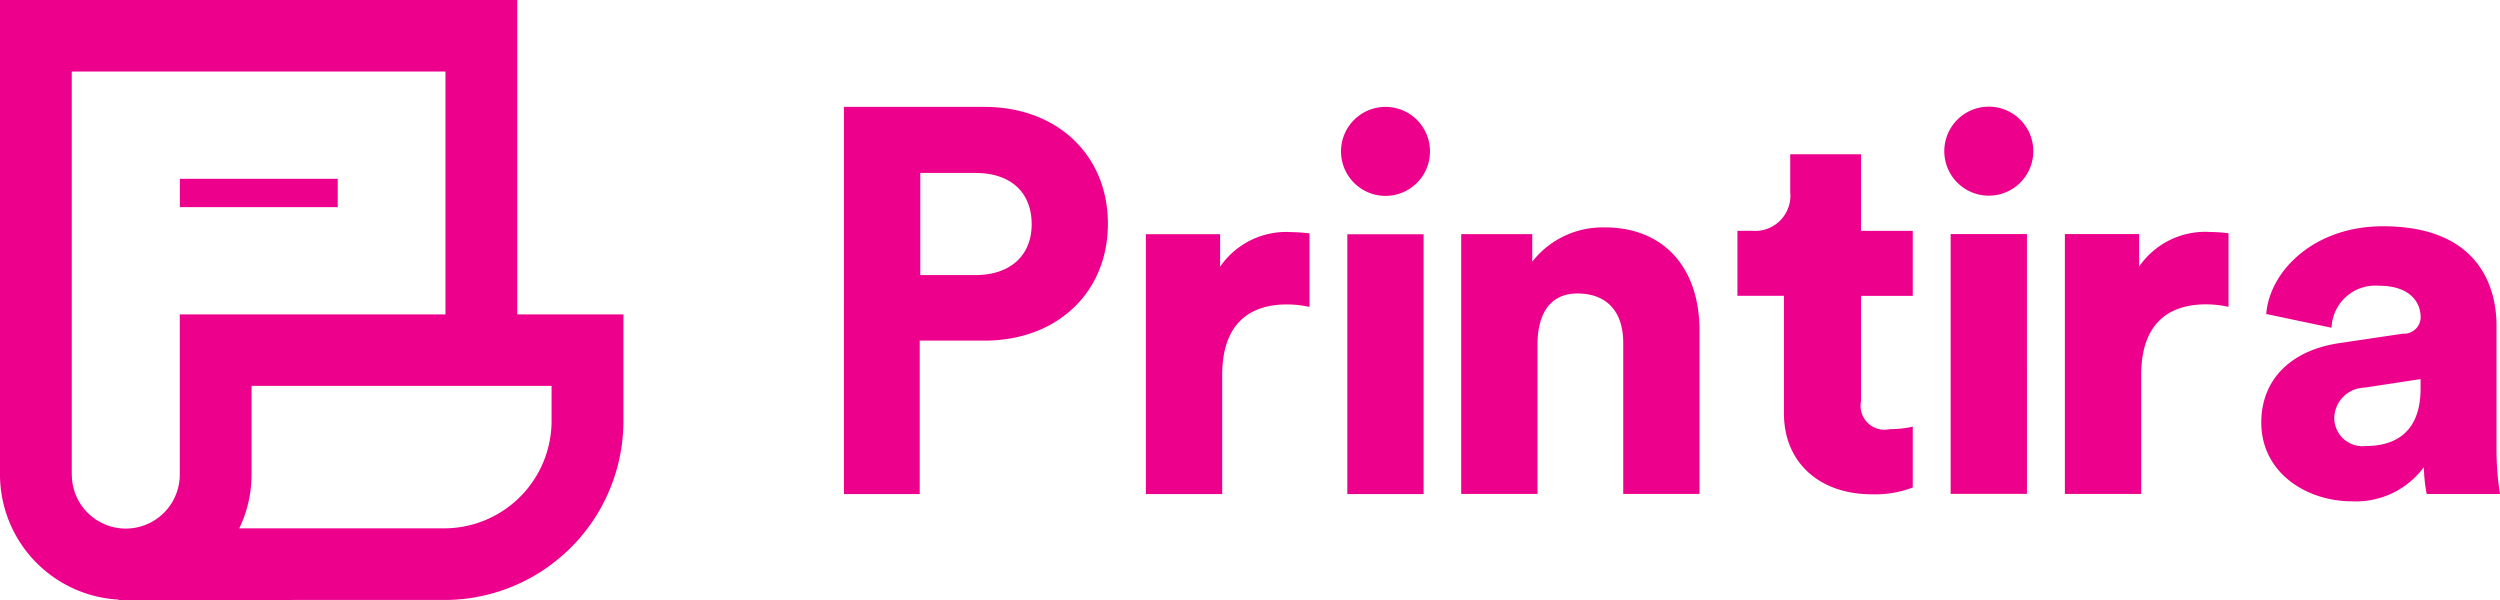 <svg xmlns="http://www.w3.org/2000/svg" width="150" height="36" viewBox="0 0 150 36">
<defs>
    <style>
      .cls-1 {
        fill: #ec008c;
        fill-rule: evenodd;
      }
    </style>
  </defs>
  <path id="logo" class="cls-1" d="M37.405,18.862H31.036V0H0V28.476a7.524,7.524,0,0,0,7.114,7.5v0.022H26.634a10.751,10.751,0,0,0,10.772-10.73v-6.4h0Zm-33.1,9.614V4.29H26.728V18.862H10.786v9.614A3.238,3.238,0,0,1,4.309,28.476ZM26.634,31.7H14.356a7.449,7.449,0,0,0,.738-3.226V23.154h18v2.11A6.45,6.45,0,0,1,26.634,31.7ZM20.265,10.727H10.792v1.7h9.472v-1.7ZM59.057,6.413h-8.42V29.645h4.546V20.438h3.874c4.367,0,7.417-2.884,7.417-7.013S63.424,6.413,59.057,6.413ZM61.9,13.457c0,1.88-1.292,3.047-3.373,3.047h-3.31V10.378h3.31C60.636,10.378,61.9,11.529,61.9,13.457Zm16.564,0.532a9.707,9.707,0,0,0-.971-0.061A4.819,4.819,0,0,0,73.207,16v-1.95l-4.454,0V29.645l4.58,0V22.5c0-3.5,2.107-4.234,3.874-4.234a6.254,6.254,0,0,1,1.233.123l0.13,0.026V14.1L78.559,14Zm4.667-7.576a2.67,2.67,0,1,0,0,5.34A2.67,2.67,0,1,0,83.128,6.413ZM80.839,29.645h4.577V14.057H80.839V29.645Zm15.441-16A5.356,5.356,0,0,0,91.936,15.7V14.049H87.672V29.637l4.577,0v-8.95c0-1.841.74-3.078,2.4-3.078,1.745,0,2.745,1.076,2.745,2.953v9.075l4.577,0V19.844C101.972,16.019,99.791,13.643,96.28,13.643Zm15.381-4.388h-4.248v2.264a2.115,2.115,0,0,1-2.275,2.328h-0.893v3.9h2.792V24.8c0,3,2.183,4.857,5.268,4.857a6.319,6.319,0,0,0,2.394-.383l0.067-.028V25.59l-0.138.04a6.922,6.922,0,0,1-1.257.121,1.431,1.431,0,0,1-1.71-1.672V17.751h3.105v-3.9h-3.105V9.255Zm5.378,20.377h4.578V14.045h-4.578V29.632ZM119.328,6.4a2.67,2.67,0,1,0,0,5.34A2.67,2.67,0,1,0,119.328,6.4Zm30.649,23.1a17.182,17.182,0,0,1-.186-2.418V19.527c0-1.789-.665-5.951-6.821-5.951-4.062,0-6.72,2.6-6.987,5.163l-0.011.1,3.917,0.826,0.011-.121a2.626,2.626,0,0,1,2.84-2.4c1.839,0,2.5.976,2.5,1.891a1,1,0,0,1-1.068.986l-3.795.563h0c-2.945.429-4.7,2.209-4.7,4.762,0,3.074,2.787,4.732,5.41,4.732a5.066,5.066,0,0,0,4.345-2.05,9.41,9.41,0,0,0,.154,1.529l0.019,0.084,4.4,0Zm-4.742-6.754v0.561c0,2.854-1.783,3.453-3.279,3.453a1.694,1.694,0,0,1-1.9-1.672,1.859,1.859,0,0,1,1.82-1.83ZM133.6,13.981a9.718,9.718,0,0,0-.971-0.061,4.82,4.82,0,0,0-4.282,2.075v-1.95l-4.454,0V29.637l4.58,0V22.495c0-3.5,2.107-4.234,3.874-4.234a6.249,6.249,0,0,1,1.233.123l0.131,0.026V14.09l-0.012-.1Z"/>
</svg>
